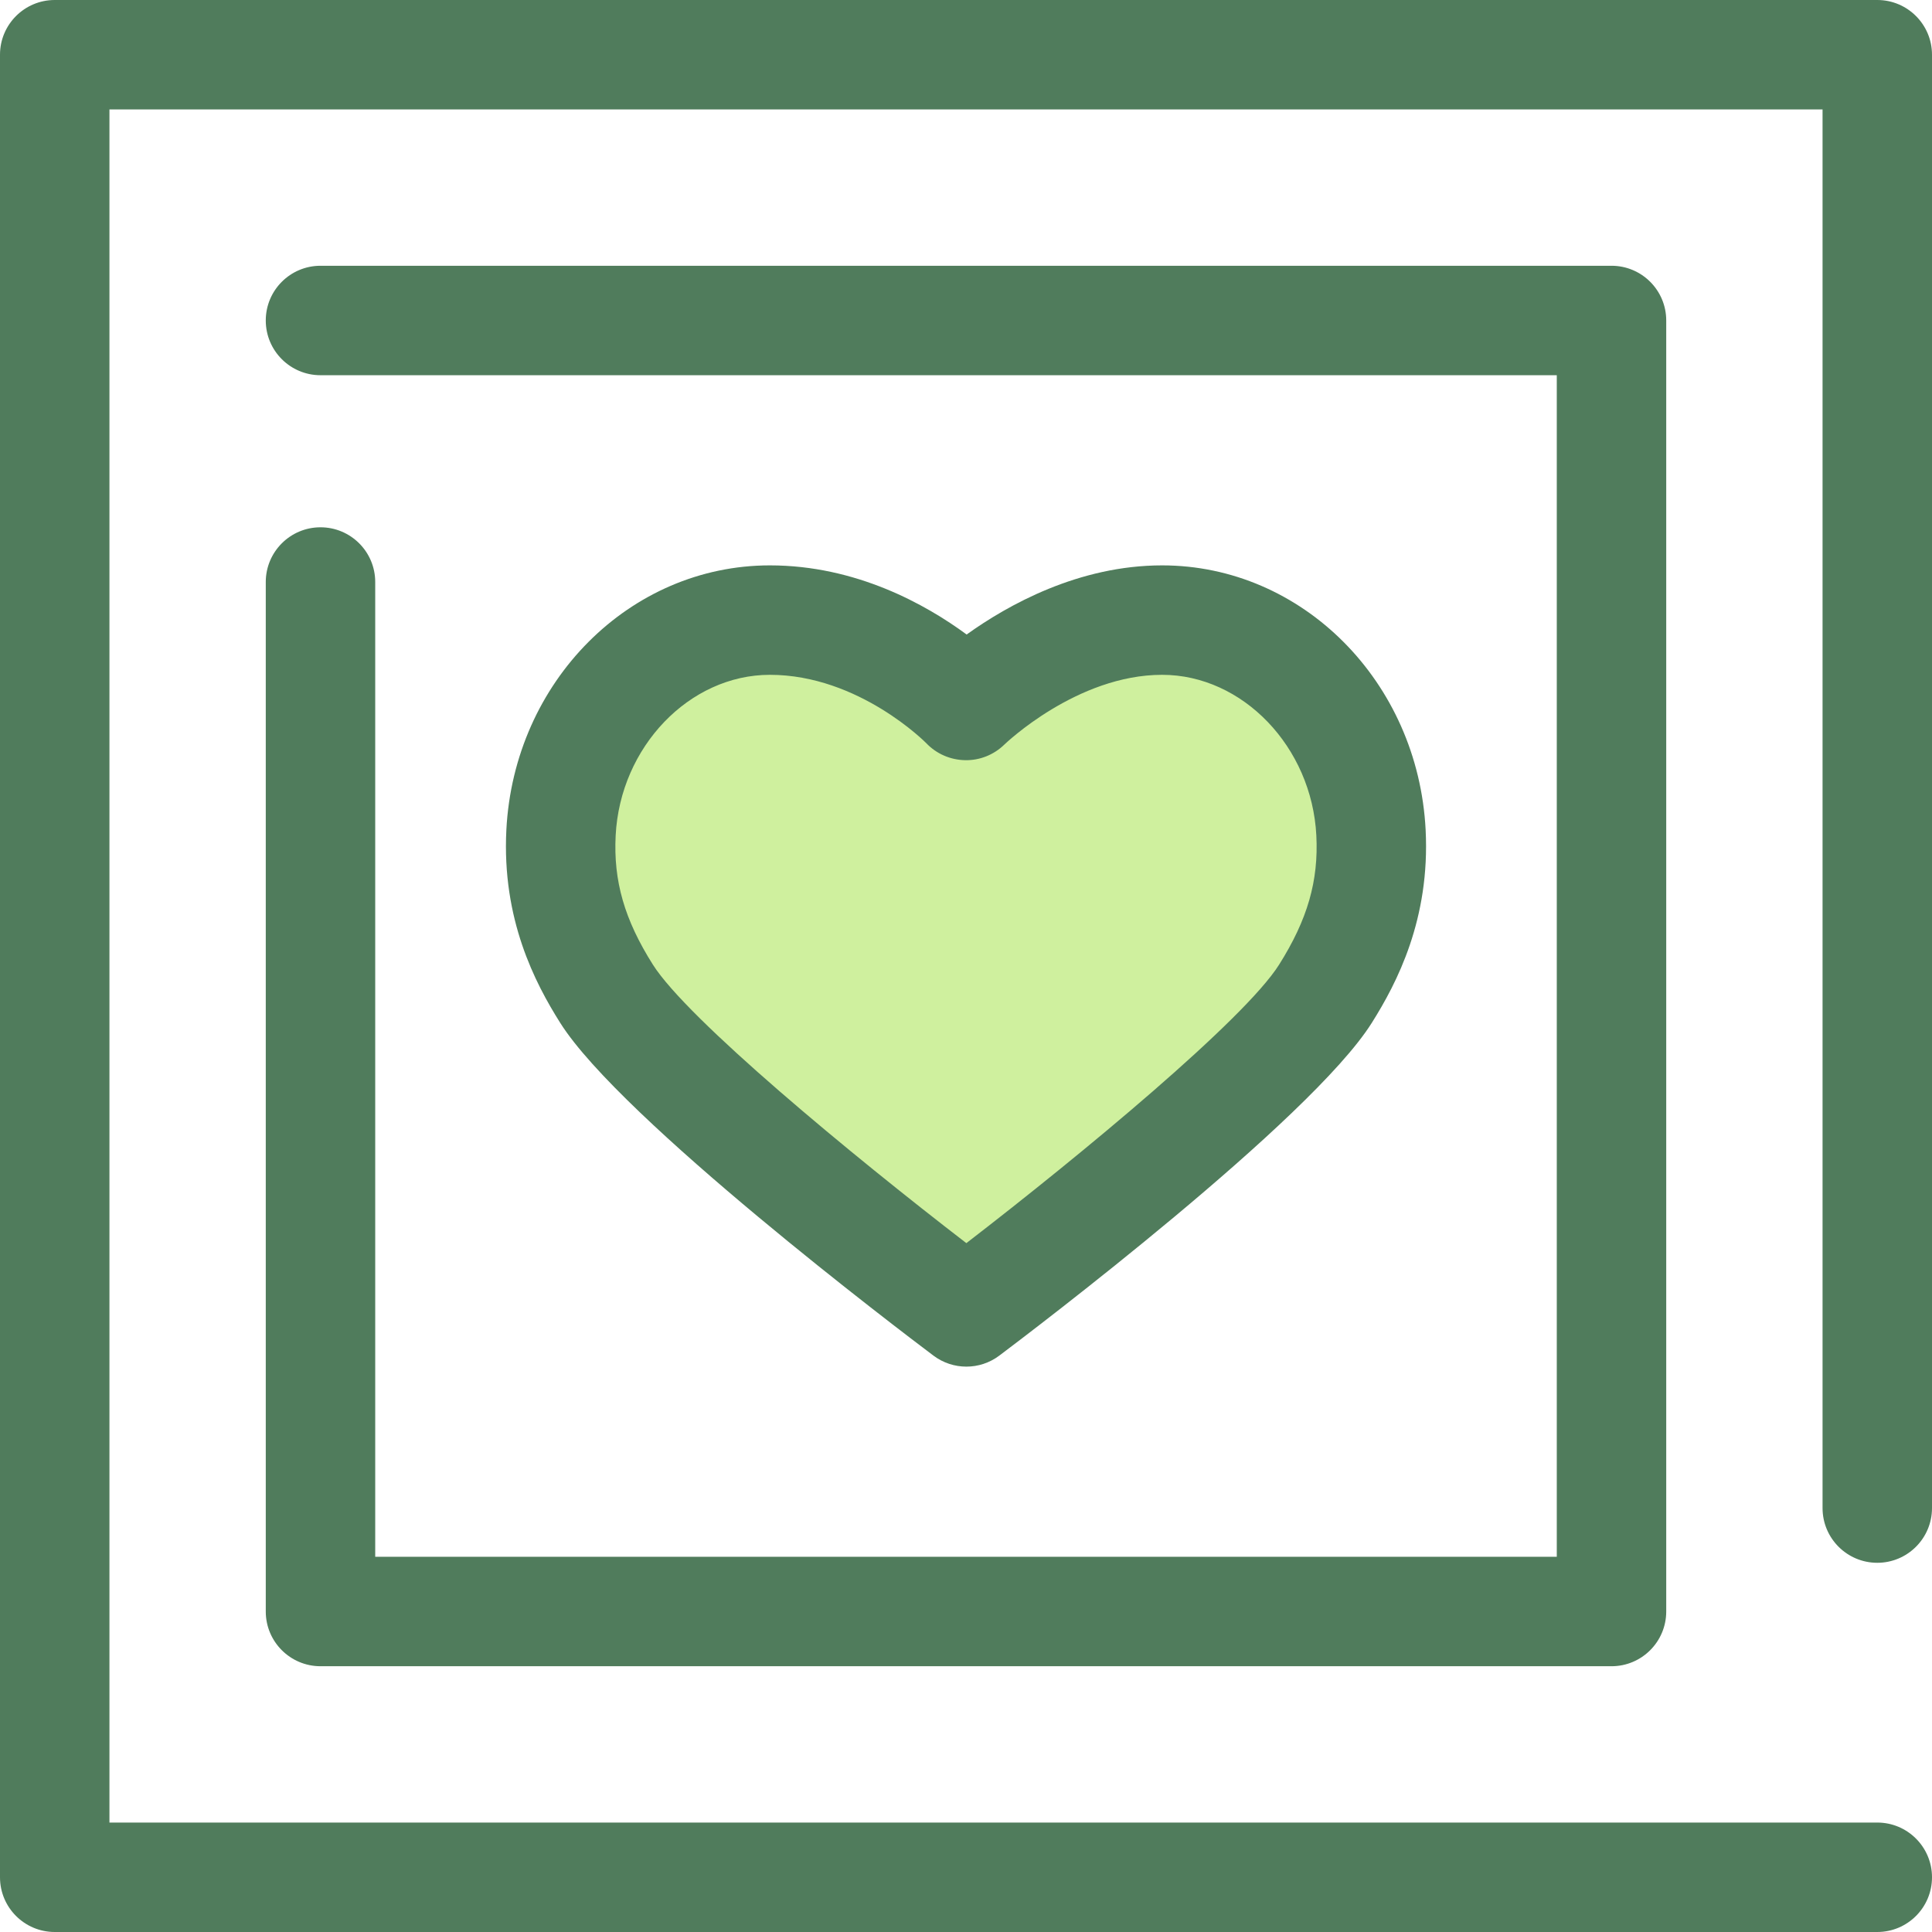<?xml version="1.0" encoding="iso-8859-1"?>
<!-- Generator: Adobe Illustrator 19.0.0, SVG Export Plug-In . SVG Version: 6.00 Build 0)  -->
<svg version="1.1" id="Layer_1" xmlns="http://www.w3.org/2000/svg" xmlns:xlink="http://www.w3.org/1999/xlink" x="0px" y="0px"
	 viewBox="0 0 512 512" style="enable-background:new 0 0 512 512;" xml:space="preserve">
<g>
	<path style="fill:#507C5C;" d="M497.498,512H14.502C6.494,512,0,505.507,0,497.498V14.502C0,6.493,6.494,0,14.502,0h482.996
		C505.506,0,512,6.493,512,14.502v385.151c0,8.009-6.494,14.502-14.502,14.502s-14.502-6.493-14.502-14.502V29.004H29.004v453.992
		h468.494c8.008,0,14.502,6.493,14.502,14.502S505.506,512,497.498,512z"/>
	<path style="fill:#507C5C;" d="M427.065,441.568H84.934c-8.008,0-14.502-6.493-14.502-14.502V154.242
		c0-8.009,6.494-14.502,14.502-14.502s14.502,6.493,14.502,14.502v258.323h313.127V99.436H84.934
		c-8.008,0-14.502-6.493-14.502-14.502s6.494-14.502,14.502-14.502h342.131c8.008,0,14.502,6.493,14.502,14.502v342.132
		C441.567,435.076,435.074,441.568,427.065,441.568z"/>
</g>
<path style="fill:#CFF09E;" d="M307.974,164.332c-29.124,0-51.974,22.645-51.974,22.645s-21.544-22.645-51.977-22.645
	c-29.6,0-53.769,25.48-55.351,56.332c-0.892,17.428,4.49,30.691,12.077,42.705c15.153,24.002,95.348,84.297,95.348,84.297
	s79.897-60.088,95.15-84.297c7.603-12.069,12.969-25.277,12.077-42.705C361.743,189.812,337.576,164.332,307.974,164.332"/>
<path style="fill:#507C5C;" d="M256.098,362.17c-3.067,0-6.133-0.97-8.716-2.911c-8.426-6.334-82.786-62.631-98.893-88.147
	c-6.717-10.639-15.508-27.522-14.298-51.189c2.016-39.305,32.69-70.092,69.834-70.092c22.887,0,41.368,10.389,52.145,18.323
	c10.968-7.869,29.699-18.323,51.805-18.323c37.144,0,67.82,30.788,69.834,70.091c1.208,23.624-7.577,40.523-14.29,51.18
	c-16.207,25.724-90.308,81.843-98.705,88.158C262.232,361.198,259.165,362.17,256.098,362.17z M204.026,178.834
	c-21.331,0-39.666,19.098-40.868,42.572c-0.619,12.066,2.329,22.301,9.856,34.222c9.094,14.406,52.576,50.349,83.082,73.815
	c30.399-23.4,73.732-59.278,82.883-73.804c7.531-11.953,10.482-22.191,9.864-34.235c-1.202-23.474-19.537-42.571-40.868-42.571
	c-22.587,0-41.616,18.299-41.806,18.484c-2.776,2.706-6.527,4.229-10.418,4.137c-3.876-0.073-7.583-1.674-10.256-4.481
	C245.368,196.844,227.6,178.834,204.026,178.834z"/>
<g>
</g>
<g>
</g>
<g>
</g>
<g>
</g>
<g>
</g>
<g>
</g>
<g>
</g>
<g>
</g>
<g>
</g>
<g>
</g>
<g>
</g>
<g>
</g>
<g>
</g>
<g>
</g>
<g>
</g>
</svg>
